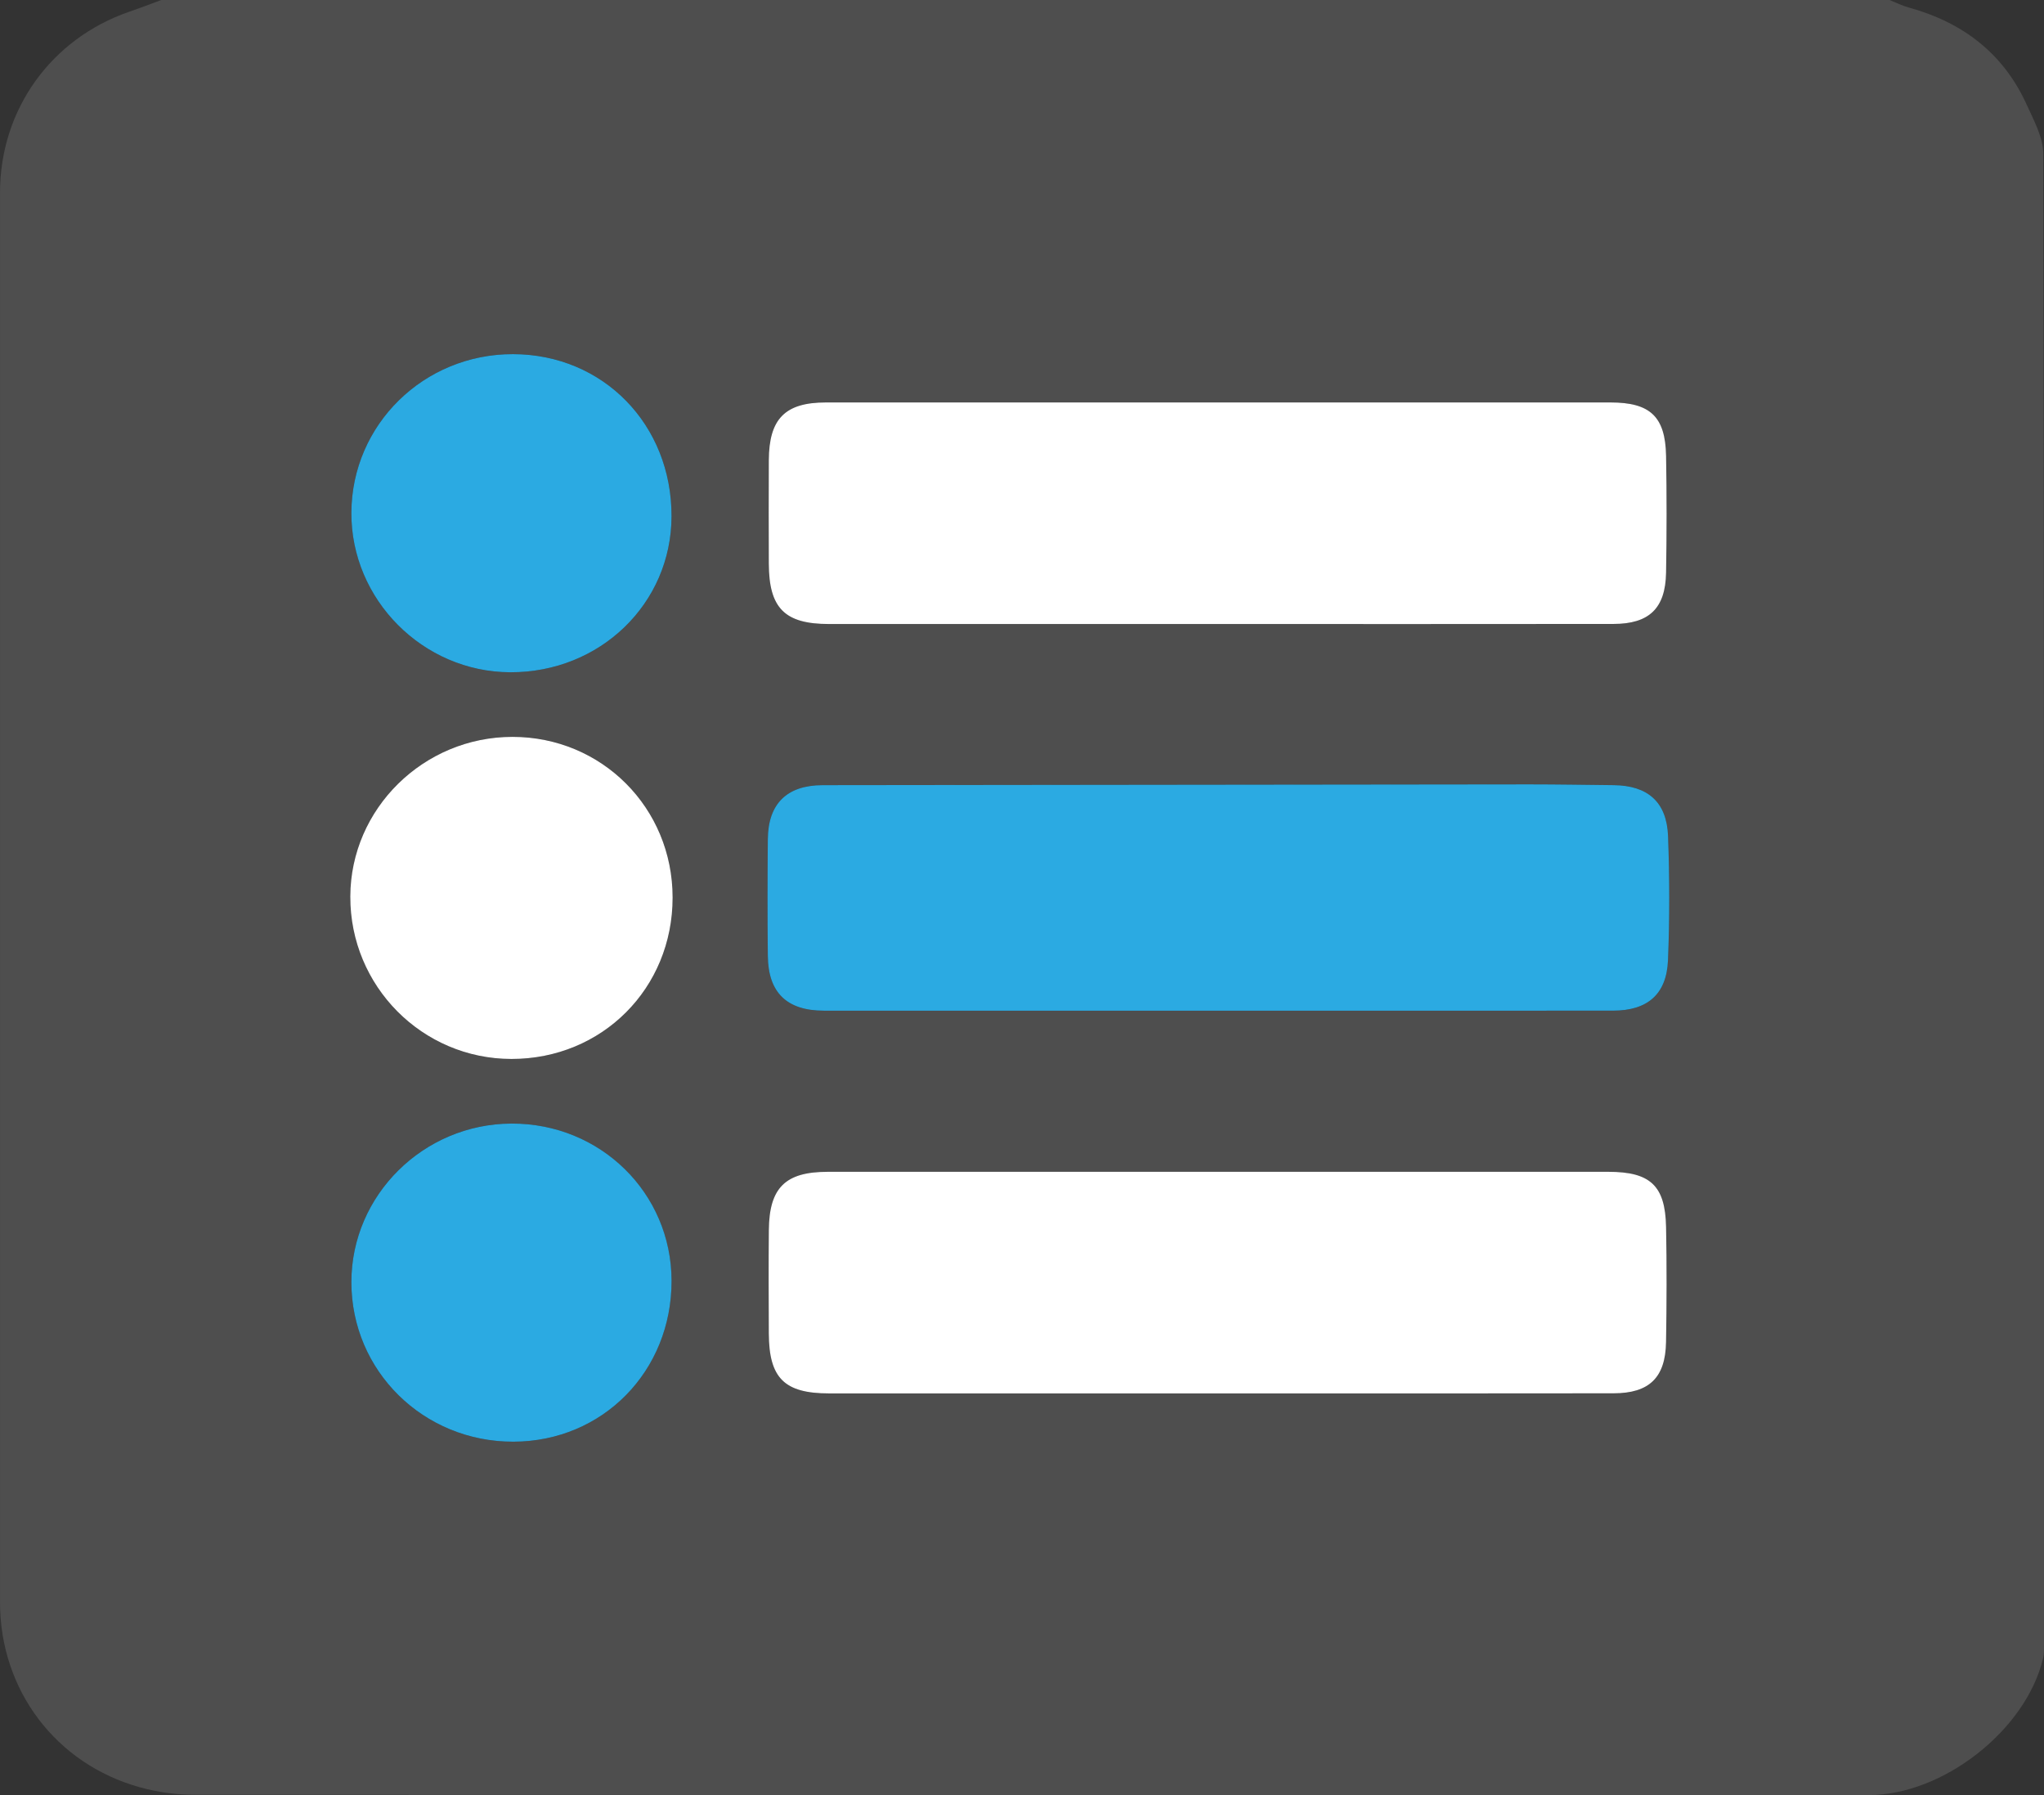 <?xml version="1.0" encoding="utf-8"?>
<!-- Generator: Adobe Illustrator 16.0.0, SVG Export Plug-In . SVG Version: 6.00 Build 0)  -->
<!DOCTYPE svg PUBLIC "-//W3C//DTD SVG 1.1//EN" "http://www.w3.org/Graphics/SVG/1.1/DTD/svg11.dtd">
<svg version="1.1" id="Calque_1" xmlns="http://www.w3.org/2000/svg" xmlns:xlink="http://www.w3.org/1999/xlink" x="0px" y="0px"
	 width="79.537px" height="69.836px" viewBox="146.619 119.59 79.537 69.836" enable-background="new 146.619 119.59 79.537 69.836"
	 xml:space="preserve">
<rect x="146.619" y="119.59" width="79.537" height="69.836" fill="#333333" stroke="none"/>
<g>
	<path fill="#4E4E4E" d="M152.897,119.59c22.416,0,44.832,0,67.248,0c0.244,0.097,0.482,0.219,0.734,0.288
		c2.099,0.576,3.691,1.774,4.601,3.779c0.28,0.617,0.647,1.282,0.648,1.925c0.035,19.31,0.028,38.619,0.027,57.929
		c0,0.2,0.01,0.407-0.036,0.599c-0.668,2.794-3.89,5.316-6.781,5.316c-21.722,0-43.443,0.003-65.165-0.012
		c-0.701,0-1.424-0.101-2.1-0.288c-3.284-0.906-5.453-3.792-5.453-7.195c-0.001-18.281-0.001-36.563,0-54.845
		c0-3.225,1.98-5.987,5.03-7.04C152.068,119.903,152.481,119.743,152.897,119.59z M193.964,158.911
		c5.143,0,10.285,0.002,15.427-0.001c1.333-0.001,2.08-0.634,2.134-1.963c0.065-1.605,0.062-3.217,0.003-4.822
		c-0.049-1.333-0.789-1.974-2.112-1.988c-1.095-0.012-2.19-0.031-3.285-0.031c-9.167,0.008-18.334,0.019-27.501,0.031
		c-1.385,0.002-2.12,0.716-2.133,2.093c-0.015,1.519-0.016,3.038,0,4.557c0.015,1.42,0.742,2.123,2.175,2.124
		C183.769,158.913,188.867,158.911,193.964,158.911z M194.038,143.867c5.122,0,10.244,0.004,15.365-0.003
		c1.391-0.002,2.021-0.607,2.046-1.992c0.027-1.517,0.029-3.035,0-4.551c-0.029-1.525-0.618-2.074-2.162-2.074
		c-10.176-0.002-20.352-0.002-30.528,0c-1.593,0-2.217,0.634-2.225,2.25c-0.006,1.34-0.006,2.681,0,4.022
		c0.007,1.733,0.62,2.348,2.34,2.348C183.929,143.868,188.984,143.867,194.038,143.867z M194.043,173.8
		c5.121,0,10.242,0.004,15.363-0.003c1.391-0.002,2.02-0.609,2.043-1.992c0.025-1.495,0.031-2.99,0.001-4.484
		c-0.032-1.603-0.614-2.14-2.24-2.141c-10.13-0.001-20.26-0.001-30.39,0c-1.643,0-2.269,0.619-2.284,2.268
		c-0.012,1.34-0.007,2.681-0.001,4.021c0.008,1.738,0.606,2.331,2.347,2.332C183.935,173.801,188.989,173.8,194.043,173.8z
		 M172.792,154.509c0-3.488-2.755-6.251-6.232-6.251c-3.46,0-6.3,2.795-6.31,6.211c-0.01,3.487,2.798,6.317,6.271,6.319
		C170.048,160.791,172.793,158.042,172.792,154.509z M166.6,175.678c3.473-0.01,6.156-2.742,6.15-6.261
		c-0.006-3.416-2.77-6.128-6.232-6.115c-3.421,0.013-6.223,2.786-6.227,6.163C160.289,172.924,163.095,175.688,166.6,175.678z
		 M166.58,133.368c-3.47-0.005-6.27,2.74-6.288,6.165c-0.017,3.382,2.785,6.199,6.179,6.211c3.496,0.013,6.272-2.668,6.28-6.065
		C172.759,136.106,170.089,133.374,166.58,133.368z"/>
	<path fill="none" d="M152.897,119.59c-0.416,0.153-0.83,0.313-1.249,0.457c-3.049,1.052-5.029,3.814-5.03,7.04
		c-0.001,18.282-0.001,36.563,0,54.845c0,3.403,2.17,6.29,5.453,7.195c0.676,0.187,1.399,0.287,2.101,0.288
		c21.722,0.015,43.443,0.012,65.165,0.012c2.892,0,6.113-2.521,6.781-5.316c0.046-0.191,0.037-0.399,0.037-0.599
		c0.001-19.31,0.007-38.619-0.027-57.929c-0.001-0.644-0.368-1.309-0.648-1.925c-0.909-2.005-2.502-3.204-4.601-3.779
		c-0.251-0.069-0.489-0.191-0.733-0.288c2.058,0,4.116,0,6.174,0c0,23.333,0,46.667,0,70c-26.667,0-53.333,0-80,0
		c0-23.333,0-46.667,0-70C148.512,119.59,150.705,119.59,152.897,119.59z"/>
	<path fill="#2BAAE2" d="M193.964,158.911c-5.098,0-10.195,0.002-15.292-0.001c-1.433-0.001-2.16-0.703-2.175-2.124
		c-0.017-1.519-0.015-3.038,0-4.557c0.013-1.377,0.749-2.091,2.133-2.093c9.167-0.012,18.334-0.023,27.501-0.031
		c1.095,0,2.19,0.019,3.285,0.031c1.324,0.015,2.063,0.655,2.112,1.988c0.059,1.605,0.063,3.217-0.003,4.823
		c-0.054,1.328-0.8,1.961-2.134,1.962C204.249,158.913,199.107,158.911,193.964,158.911z"/>
	<path fill="#FFFFFF" d="M194.038,143.867c-5.054,0-10.108,0.001-15.163,0c-1.721,0-2.333-0.615-2.34-2.349
		c-0.005-1.341-0.006-2.681,0-4.022c0.008-1.615,0.632-2.249,2.225-2.249c10.176-0.002,20.352-0.002,30.528,0
		c1.544,0,2.133,0.549,2.162,2.074c0.028,1.517,0.026,3.035,0,4.552c-0.025,1.384-0.656,1.99-2.046,1.991
		C204.281,143.871,199.159,143.867,194.038,143.867z"/>
	<path fill="#FFFFFF" d="M194.043,173.8c-5.054,0-10.107,0.001-15.161,0c-1.741,0-2.339-0.593-2.347-2.332
		c-0.006-1.34-0.011-2.681,0.001-4.021c0.015-1.649,0.641-2.267,2.284-2.268c10.13-0.001,20.26-0.001,30.391,0
		c1.625,0,2.207,0.538,2.239,2.141c0.03,1.494,0.024,2.99-0.001,4.484c-0.024,1.383-0.652,1.991-2.043,1.992
		C204.285,173.804,199.164,173.8,194.043,173.8z"/>
	<path fill="#FFFFFF" d="M172.792,154.509c0.001,3.533-2.745,6.282-6.271,6.279c-3.473-0.002-6.281-2.832-6.271-6.319
		c0.01-3.416,2.85-6.211,6.31-6.211C170.037,148.258,172.792,151.021,172.792,154.509z"/>
	<path fill="#2BAAE2" d="M166.6,175.678c-3.505,0.01-6.311-2.754-6.308-6.213c0.003-3.377,2.805-6.15,6.227-6.163
		c3.462-0.013,6.226,2.699,6.232,6.115C172.757,172.936,170.073,175.668,166.6,175.678z"/>
	<path fill="#2BAAE2" d="M166.58,133.368c3.508,0.006,6.179,2.738,6.17,6.311c-0.008,3.396-2.784,6.078-6.279,6.065
		c-3.394-0.012-6.196-2.829-6.179-6.211C160.31,136.108,163.11,133.363,166.58,133.368z"/>
</g>
</svg>
